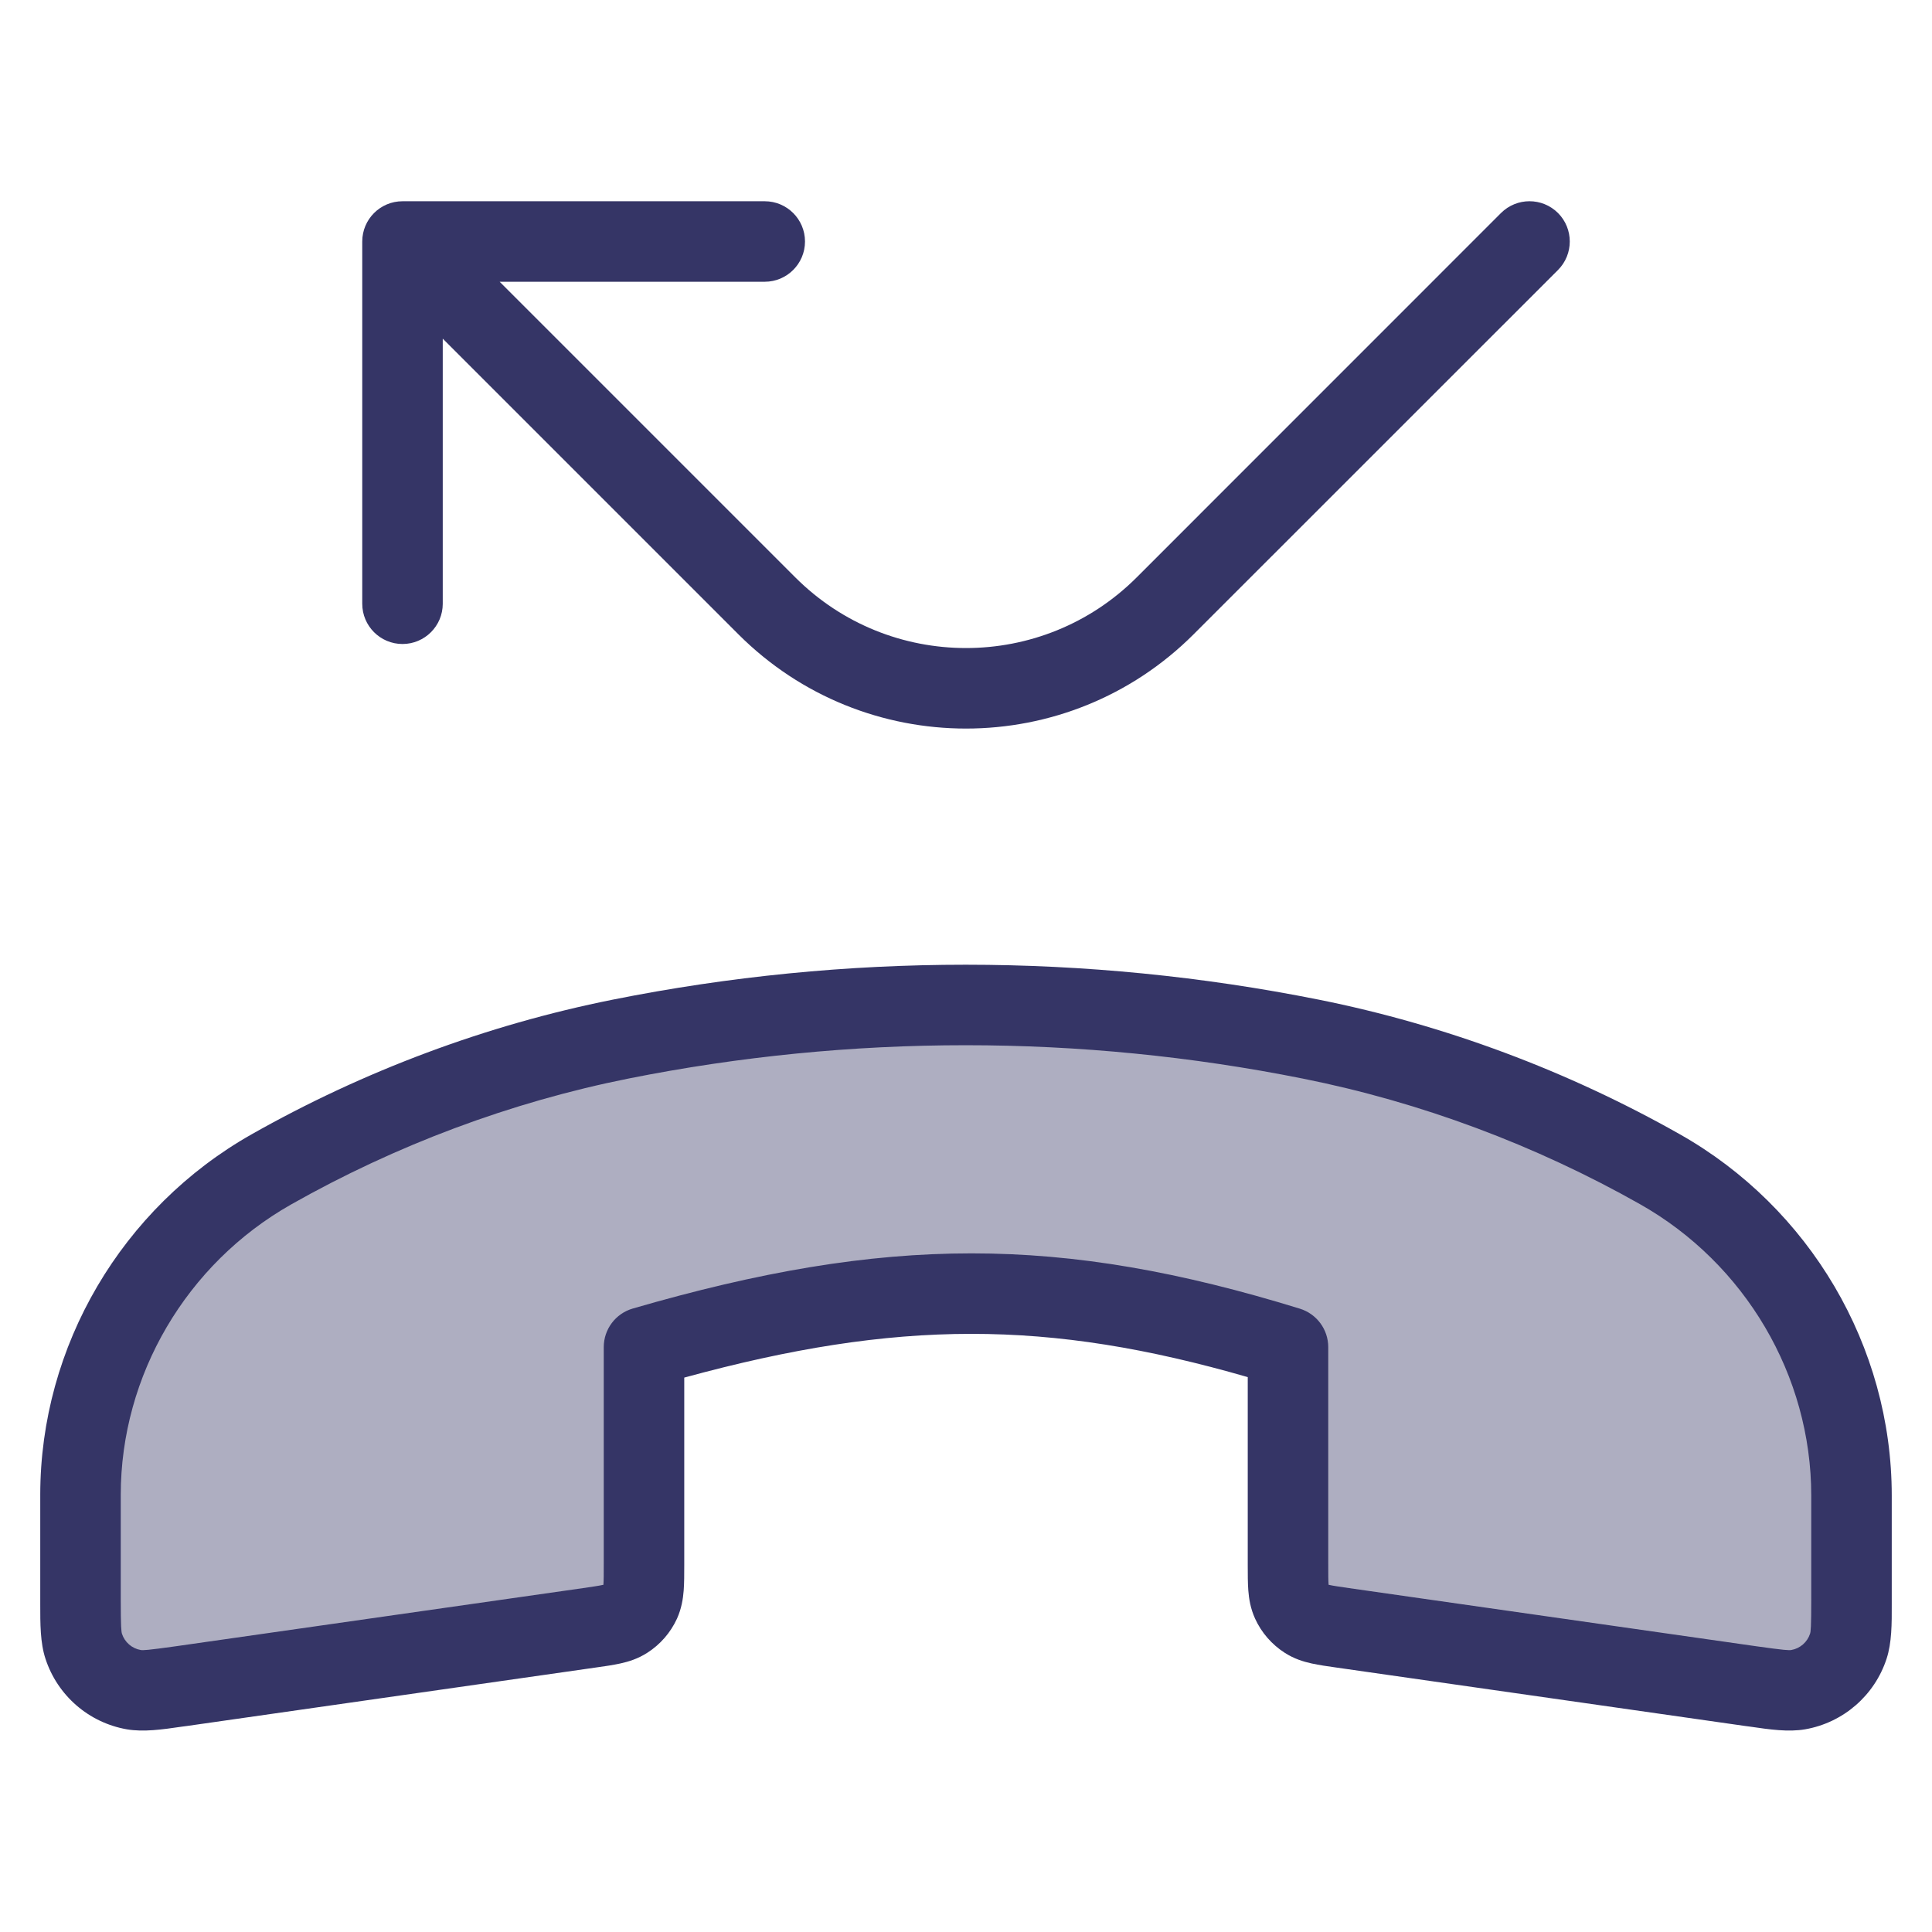 <svg width="24" height="24" viewBox="0 0 24 24" fill="none" xmlns="http://www.w3.org/2000/svg">
<path opacity="0.4" d="M16.687 20.223L21.751 20.946C22.059 20.99 22.213 21.012 22.339 20.99C22.63 20.939 22.869 20.731 22.961 20.45C23 20.329 23 20.173 23 19.862L23 18.579C23 16.905 22.078 15.349 20.621 14.525C19.276 13.764 17.799 13.212 16.284 12.909C13.455 12.343 10.539 12.342 7.71 12.908C6.192 13.212 4.716 13.765 3.369 14.528C1.917 15.351 1 16.902 1 18.57V19.861C1 20.173 1 20.329 1.04 20.451C1.132 20.731 1.371 20.938 1.661 20.99C1.787 21.012 1.942 20.99 2.251 20.945L7.313 20.223C7.313 20.223 7.313 20.223 7.313 20.223C7.557 20.188 7.679 20.17 7.77 20.112C7.851 20.06 7.915 19.986 7.955 19.899C8 19.8 8 19.677 8 19.431V16.735C11.058 15.848 13.126 15.848 16 16.735L16 19.431C16 19.677 16 19.8 16.046 19.899C16.085 19.986 16.149 20.06 16.23 20.112C16.322 20.17 16.444 20.188 16.687 20.223Z" fill="#353566"/>
<path d="M18.646 2.646C18.842 2.451 19.158 2.451 19.354 2.646C19.549 2.842 19.549 3.158 19.354 3.354L14.828 7.879C13.266 9.441 10.734 9.441 9.172 7.879L5.5 4.207V7.5C5.5 7.776 5.276 8 5 8C4.724 8 4.5 7.776 4.5 7.5V3C4.5 2.724 4.724 2.5 5 2.5H9.5C9.776 2.5 10 2.724 10 3C10 3.276 9.776 3.5 9.5 3.5H6.207L9.879 7.172C11.05 8.343 12.95 8.343 14.121 7.172L18.646 2.646Z" fill="#353566"/>
<path fill-rule="evenodd" clip-rule="evenodd" d="M23.436 20.605C23.287 21.062 22.898 21.399 22.425 21.482C22.218 21.518 21.986 21.485 21.741 21.449L21.68 21.441L16.602 20.715C16.493 20.7 16.385 20.684 16.293 20.664C16.192 20.642 16.075 20.606 15.96 20.532C15.799 20.429 15.67 20.281 15.591 20.107C15.534 19.982 15.515 19.861 15.507 19.758C15.5 19.665 15.5 19.555 15.5 19.445L15.5 17.107C13.018 16.39 11.148 16.389 8.5 17.113L8.5 19.445C8.5 19.555 8.5 19.665 8.493 19.758C8.485 19.861 8.466 19.982 8.41 20.107C8.33 20.281 8.202 20.429 8.04 20.532C7.925 20.606 7.808 20.642 7.707 20.664C7.616 20.684 7.508 20.7 7.398 20.715L2.321 21.441L2.26 21.449C2.014 21.485 1.782 21.518 1.574 21.482C1.102 21.399 0.714 21.062 0.565 20.606C0.499 20.406 0.5 20.171 0.5 19.923L0.5 19.861L0.5 18.57C0.5 16.719 1.516 15.003 3.122 14.093C4.515 13.304 6.042 12.732 7.612 12.418C10.506 11.839 13.488 11.84 16.382 12.418C17.95 12.732 19.476 13.303 20.867 14.09C22.479 15.001 23.5 16.722 23.5 18.579L23.5 19.862L23.5 19.924C23.501 20.171 23.501 20.406 23.436 20.605ZM22.252 20.497C22.361 20.478 22.451 20.4 22.485 20.295C22.494 20.269 22.5 20.214 22.5 19.862L22.5 18.579C22.5 17.088 21.678 15.697 20.375 14.96C19.075 14.225 17.648 13.691 16.186 13.399C13.421 12.846 10.572 12.846 7.808 13.398C6.343 13.691 4.917 14.226 3.615 14.963C2.318 15.698 1.5 17.084 1.5 18.57L1.5 19.861C1.5 20.214 1.507 20.269 1.515 20.295C1.549 20.4 1.639 20.478 1.748 20.497C1.775 20.502 1.83 20.5 2.18 20.451L7.243 19.728C7.372 19.709 7.441 19.699 7.49 19.688L7.496 19.687L7.496 19.682C7.5 19.631 7.5 19.561 7.5 19.431L7.5 16.735C7.5 16.512 7.647 16.317 7.861 16.255C11.006 15.342 13.174 15.34 16.148 16.257C16.357 16.322 16.5 16.515 16.5 16.735V19.431C16.5 19.561 16.5 19.631 16.504 19.682L16.505 19.687L16.51 19.688C16.559 19.699 16.628 19.709 16.758 19.728L21.821 20.451C22.17 20.5 22.225 20.502 22.252 20.497Z" fill="#353566"/>
</svg>
